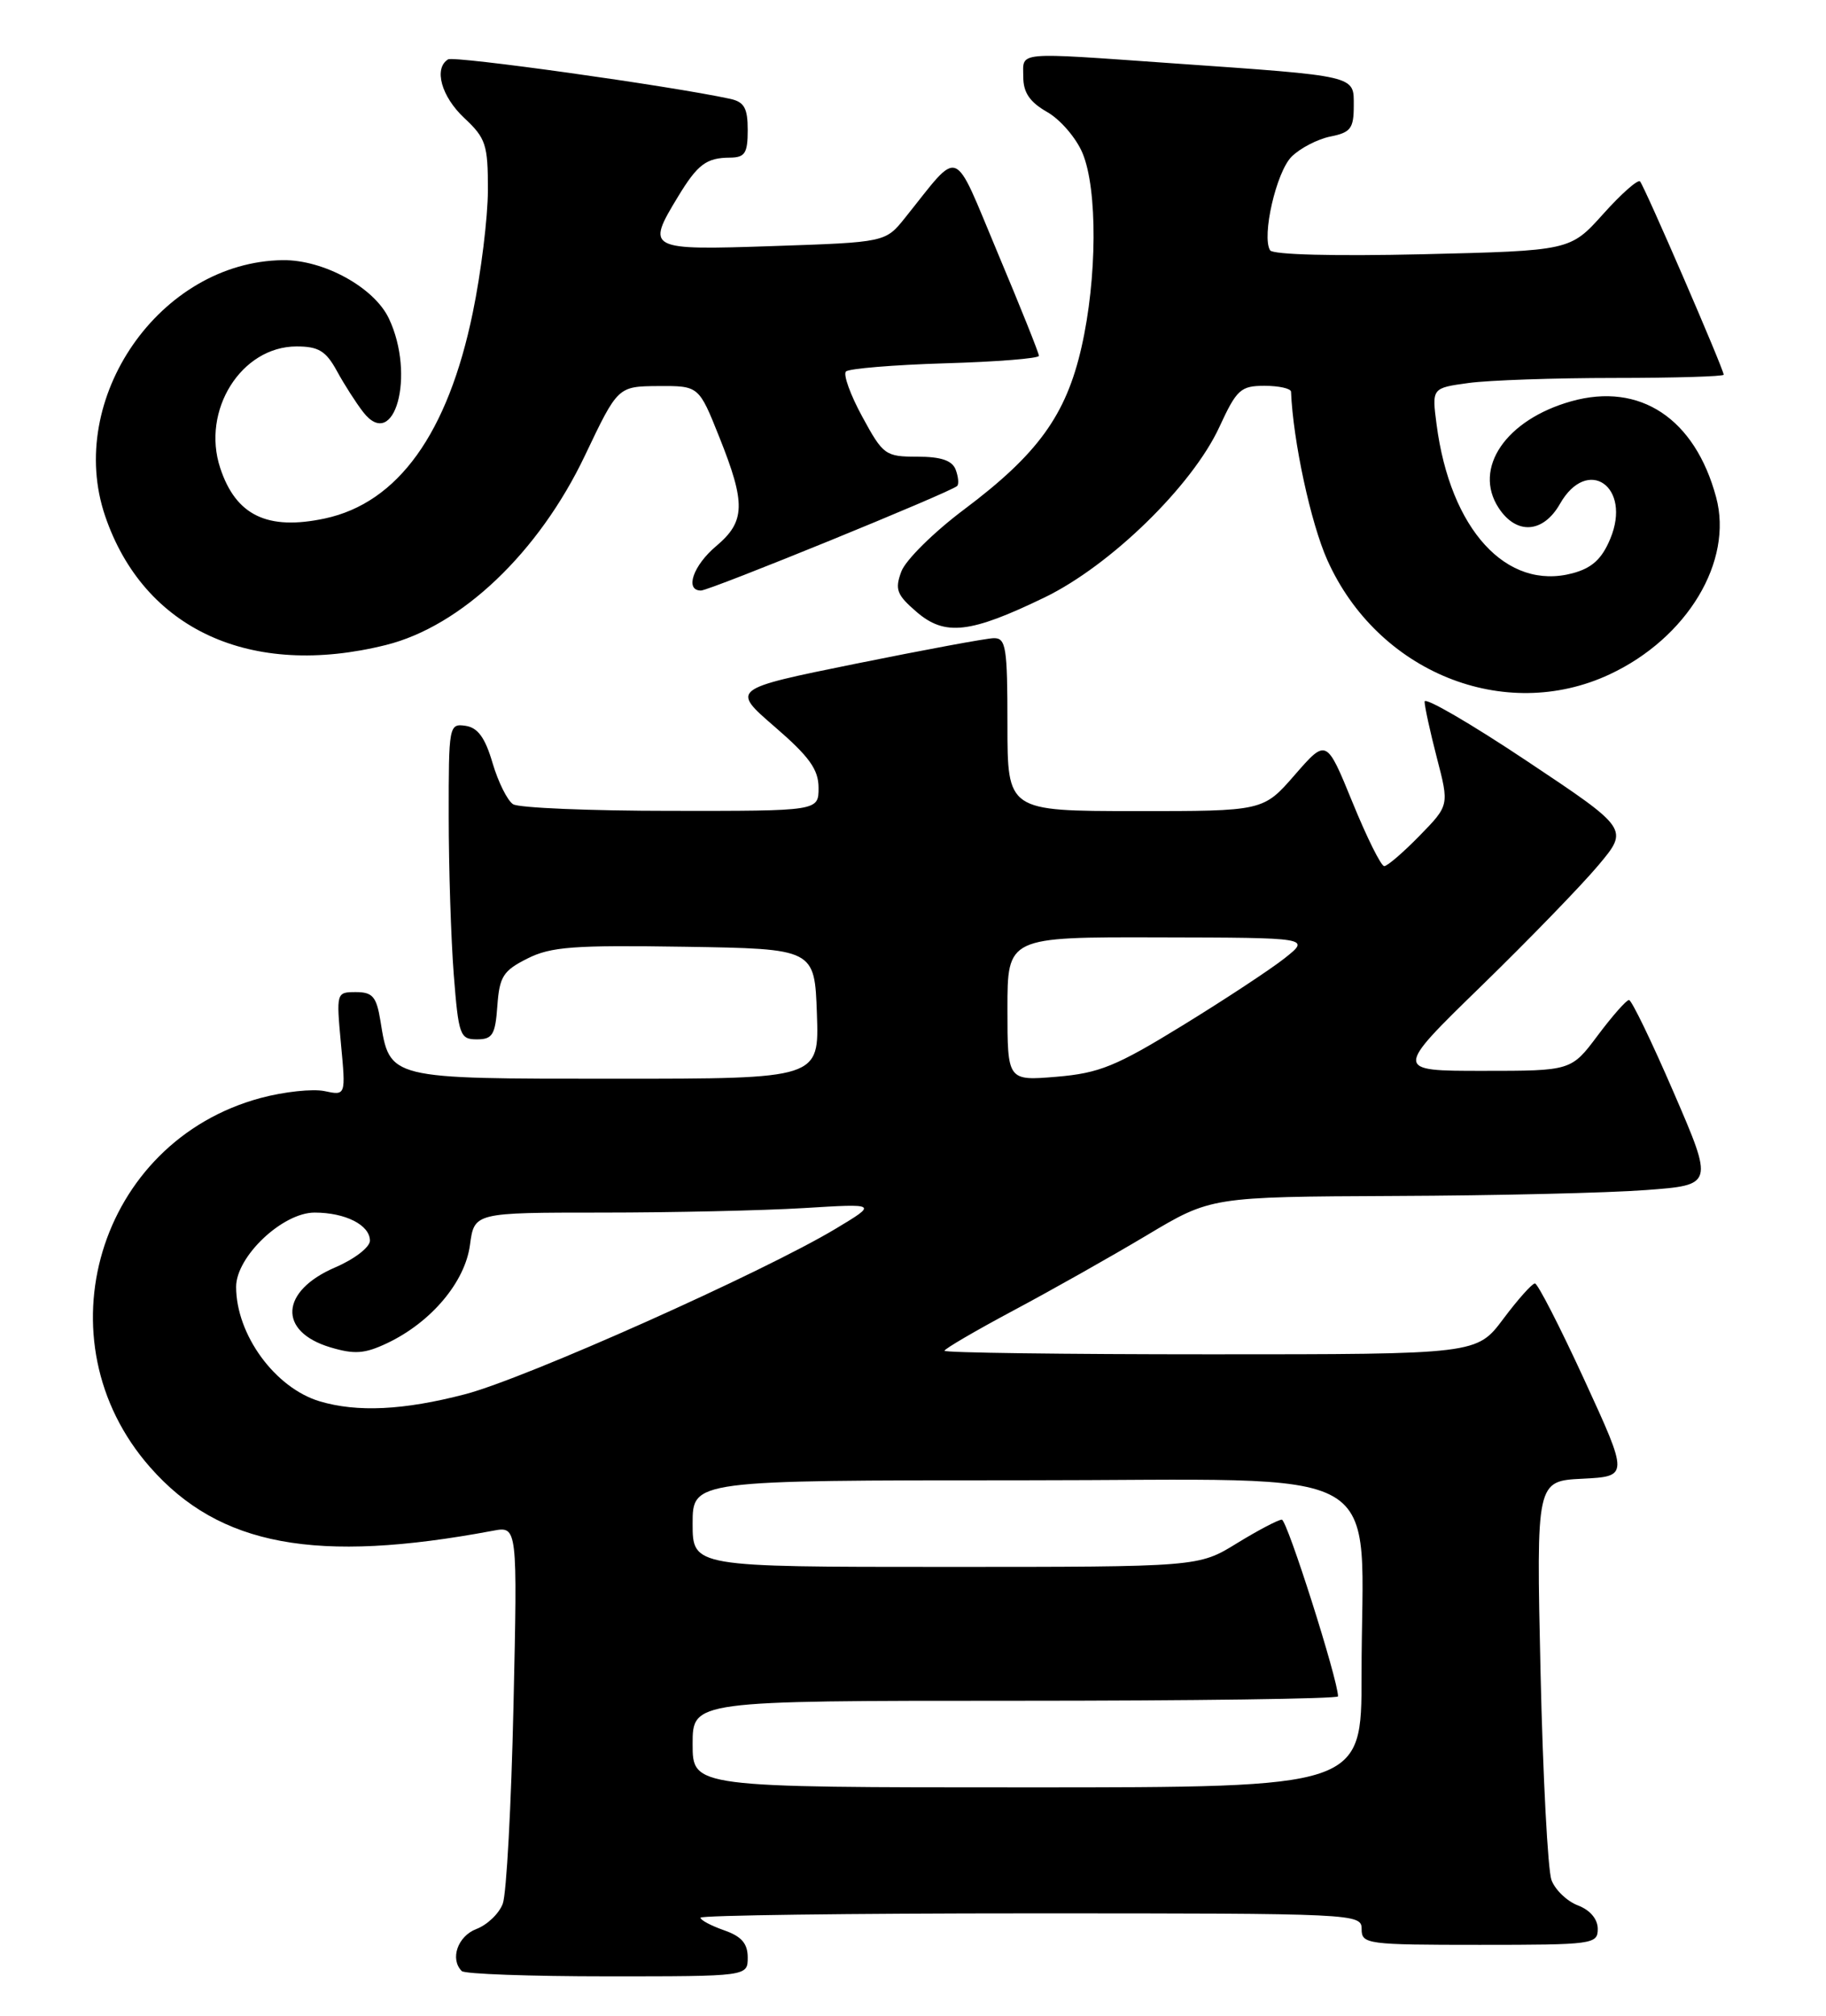 <?xml version="1.0" encoding="UTF-8" standalone="no"?>
<!DOCTYPE svg PUBLIC "-//W3C//DTD SVG 1.1//EN" "http://www.w3.org/Graphics/SVG/1.1/DTD/svg11.dtd" >
<svg xmlns="http://www.w3.org/2000/svg" xmlns:xlink="http://www.w3.org/1999/xlink" version="1.1" viewBox="0 0 232 256">
 <g >
 <path fill="currentColor"
d=" M 95.00 248.60 C 95.00 246.83 94.21 245.92 92.00 245.15 C 90.35 244.57 89.00 243.86 89.00 243.55 C 89.00 243.25 107.90 243.00 131.00 243.00 C 172.33 243.00 173.00 243.03 173.00 245.00 C 173.00 246.91 173.67 247.00 188.00 247.00 C 202.39 247.00 203.00 246.92 203.00 244.98 C 203.00 243.73 202.03 242.58 200.48 241.99 C 199.10 241.47 197.59 240.02 197.12 238.77 C 196.66 237.52 196.03 225.61 195.73 212.30 C 195.19 188.09 195.19 188.09 201.06 187.80 C 206.93 187.50 206.93 187.50 201.30 175.25 C 198.20 168.51 195.37 163.00 195.02 163.00 C 194.66 163.00 192.85 165.03 191.00 167.50 C 187.63 172.00 187.63 172.00 153.81 172.00 C 135.22 172.00 120.00 171.80 120.00 171.55 C 120.00 171.31 123.94 169.01 128.75 166.44 C 133.56 163.88 141.18 159.58 145.69 156.89 C 153.87 152.00 153.87 152.00 177.19 151.89 C 190.01 151.84 204.38 151.50 209.11 151.14 C 217.73 150.50 217.73 150.50 212.65 138.75 C 209.86 132.29 207.30 127.00 206.97 127.00 C 206.64 127.00 204.85 129.03 203.00 131.50 C 199.63 136.00 199.63 136.00 188.38 136.00 C 177.14 136.00 177.14 136.00 188.18 125.25 C 194.25 119.34 200.95 112.43 203.08 109.89 C 206.95 105.28 206.95 105.28 193.98 96.64 C 186.84 91.88 181.00 88.49 181.00 89.10 C 181.00 89.71 181.70 92.93 182.56 96.25 C 184.13 102.28 184.13 102.28 180.36 106.14 C 178.29 108.26 176.27 110.00 175.87 110.00 C 175.47 110.00 173.66 106.36 171.84 101.90 C 168.53 93.80 168.53 93.80 164.51 98.41 C 160.50 103.02 160.50 103.02 144.25 103.01 C 128.00 103.00 128.00 103.00 128.00 92.00 C 128.00 82.17 127.81 81.01 126.25 81.05 C 125.29 81.07 117.39 82.54 108.69 84.30 C 92.88 87.51 92.88 87.51 98.44 92.31 C 102.84 96.11 104.00 97.73 104.00 100.06 C 104.00 103.00 104.00 103.00 85.25 102.98 C 74.94 102.98 65.91 102.60 65.19 102.14 C 64.47 101.68 63.30 99.33 62.58 96.90 C 61.64 93.69 60.71 92.41 59.15 92.18 C 57.05 91.87 57.00 92.16 57.01 103.68 C 57.01 110.18 57.30 119.21 57.65 123.75 C 58.26 131.50 58.44 132.00 60.59 132.00 C 62.57 132.00 62.93 131.43 63.19 127.75 C 63.46 124.02 63.93 123.28 67.00 121.74 C 69.99 120.23 72.89 120.02 87.00 120.24 C 103.50 120.50 103.50 120.50 103.79 128.75 C 104.08 137.00 104.08 137.00 78.20 137.00 C 49.18 137.00 49.54 137.09 48.33 129.62 C 47.83 126.58 47.34 126.00 45.22 126.00 C 42.73 126.00 42.72 126.06 43.32 132.57 C 43.94 139.15 43.94 139.15 41.22 138.57 C 39.72 138.26 36.09 138.65 33.14 139.44 C 12.47 144.99 4.89 170.24 19.07 186.34 C 27.88 196.35 40.14 198.62 62.62 194.41 C 65.75 193.82 65.75 193.82 65.24 216.66 C 64.96 229.22 64.35 240.52 63.88 241.77 C 63.42 243.02 61.90 244.47 60.52 244.99 C 58.15 245.90 57.14 248.80 58.67 250.33 C 59.03 250.70 67.36 251.00 77.17 251.00 C 95.00 251.00 95.00 251.00 95.00 248.60 Z  M 204.50 85.65 C 214.37 81.04 220.24 71.30 218.04 63.15 C 215.35 53.15 208.37 48.52 199.65 50.96 C 191.33 53.29 187.11 59.47 190.41 64.51 C 192.67 67.96 196.07 67.73 198.20 63.99 C 201.69 57.86 207.36 61.80 204.59 68.43 C 203.52 71.00 202.27 72.14 199.82 72.80 C 191.41 75.06 184.26 67.25 182.52 53.89 C 181.92 49.28 181.92 49.28 186.60 48.64 C 189.17 48.29 197.52 48.00 205.14 48.00 C 212.76 48.00 219.00 47.81 219.00 47.59 C 219.00 46.88 208.91 23.58 208.37 23.04 C 208.09 22.76 205.98 24.62 203.68 27.19 C 199.50 31.84 199.50 31.84 180.73 32.29 C 169.61 32.55 161.72 32.35 161.37 31.79 C 160.28 30.02 162.15 21.85 164.10 19.90 C 165.18 18.82 167.40 17.67 169.03 17.34 C 171.61 16.83 172.00 16.31 172.00 13.44 C 172.00 9.55 172.63 9.69 148.85 8.03 C 128.80 6.62 130.00 6.51 130.01 9.75 C 130.01 11.76 130.83 12.96 133.05 14.23 C 134.72 15.18 136.74 17.53 137.54 19.45 C 139.46 24.04 139.40 35.35 137.41 44.09 C 135.45 52.73 131.86 57.68 122.47 64.72 C 118.63 67.60 115.06 71.13 114.52 72.58 C 113.67 74.86 113.93 75.54 116.45 77.71 C 120.06 80.82 123.26 80.45 132.75 75.86 C 141.11 71.80 151.47 61.70 154.92 54.24 C 157.13 49.45 157.63 49.00 160.67 49.00 C 162.50 49.00 164.01 49.34 164.03 49.75 C 164.29 56.03 166.54 66.45 168.65 71.15 C 175.03 85.37 191.13 91.89 204.50 85.65 Z  M 49.02 81.92 C 58.61 79.54 68.46 70.17 74.33 57.83 C 78.50 49.07 78.50 49.07 83.64 49.03 C 88.79 49.00 88.79 49.00 91.39 55.51 C 94.77 63.95 94.71 66.23 91.00 69.35 C 88.06 71.82 86.97 75.00 89.06 75.00 C 90.17 75.00 120.85 62.49 121.61 61.72 C 121.85 61.48 121.76 60.55 121.42 59.64 C 120.97 58.48 119.56 58.00 116.55 58.00 C 112.49 58.00 112.20 57.79 109.56 52.93 C 108.04 50.15 107.11 47.56 107.48 47.18 C 107.86 46.81 113.53 46.34 120.08 46.14 C 126.64 45.95 132.00 45.52 132.00 45.19 C 132.00 44.86 129.66 39.01 126.79 32.19 C 120.95 18.29 122.15 18.75 115.00 27.65 C 112.50 30.77 112.50 30.77 98.25 31.25 C 82.26 31.79 82.07 31.69 86.13 25.00 C 88.64 20.86 89.74 20.04 92.75 20.02 C 94.65 20.00 95.00 19.46 95.00 16.52 C 95.00 13.72 94.56 12.94 92.75 12.55 C 85.13 10.90 57.70 7.07 56.93 7.54 C 55.08 8.69 56.07 12.26 59.00 15.00 C 61.73 17.55 62.00 18.38 61.99 24.15 C 61.98 27.64 61.12 34.64 60.07 39.70 C 56.91 55.05 50.57 63.86 41.27 65.85 C 33.98 67.40 29.97 65.47 27.98 59.44 C 25.56 52.12 30.66 44.00 37.68 44.00 C 40.47 44.00 41.41 44.57 42.80 47.11 C 43.73 48.82 45.24 51.17 46.14 52.33 C 50.12 57.46 52.82 47.64 49.41 40.45 C 47.54 36.50 41.12 32.98 35.93 33.04 C 20.36 33.24 8.28 50.63 13.36 65.54 C 18.27 79.94 31.85 86.19 49.02 81.92 Z  M 88.00 221.50 C 88.00 216.00 88.00 216.00 129.00 216.00 C 151.55 216.00 170.00 215.75 170.00 215.44 C 170.00 213.34 163.53 193.00 162.86 193.00 C 162.41 193.00 159.84 194.35 157.15 196.00 C 152.28 199.00 152.28 199.00 120.14 199.00 C 88.00 199.00 88.00 199.00 88.00 193.50 C 88.00 188.00 88.00 188.00 129.86 188.00 C 177.81 188.00 172.97 185.23 172.99 212.75 C 173.00 227.00 173.00 227.00 130.50 227.00 C 88.00 227.00 88.00 227.00 88.00 221.50 Z  M 40.62 177.97 C 34.94 176.27 30.00 169.50 30.00 163.43 C 30.00 159.58 35.90 154.00 39.97 154.00 C 43.88 154.00 47.00 155.58 47.00 157.57 C 47.00 158.40 45.02 159.92 42.59 160.96 C 35.60 163.96 35.28 169.10 41.96 171.11 C 45.04 172.03 46.33 171.94 49.20 170.58 C 54.78 167.93 59.08 162.83 59.71 158.12 C 60.26 154.00 60.26 154.00 76.48 154.00 C 85.40 154.00 96.92 153.74 102.10 153.43 C 111.50 152.85 111.50 152.85 106.21 156.03 C 96.96 161.59 66.78 175.07 59.09 177.07 C 51.27 179.11 45.39 179.39 40.62 177.97 Z  M 128.00 128.14 C 128.00 119.00 128.00 119.00 147.25 119.05 C 166.50 119.09 166.50 119.09 163.24 121.68 C 161.45 123.10 155.60 126.95 150.24 130.24 C 141.79 135.43 139.67 136.29 134.25 136.75 C 128.00 137.27 128.00 137.27 128.00 128.14 Z "/>
</g>
</svg>